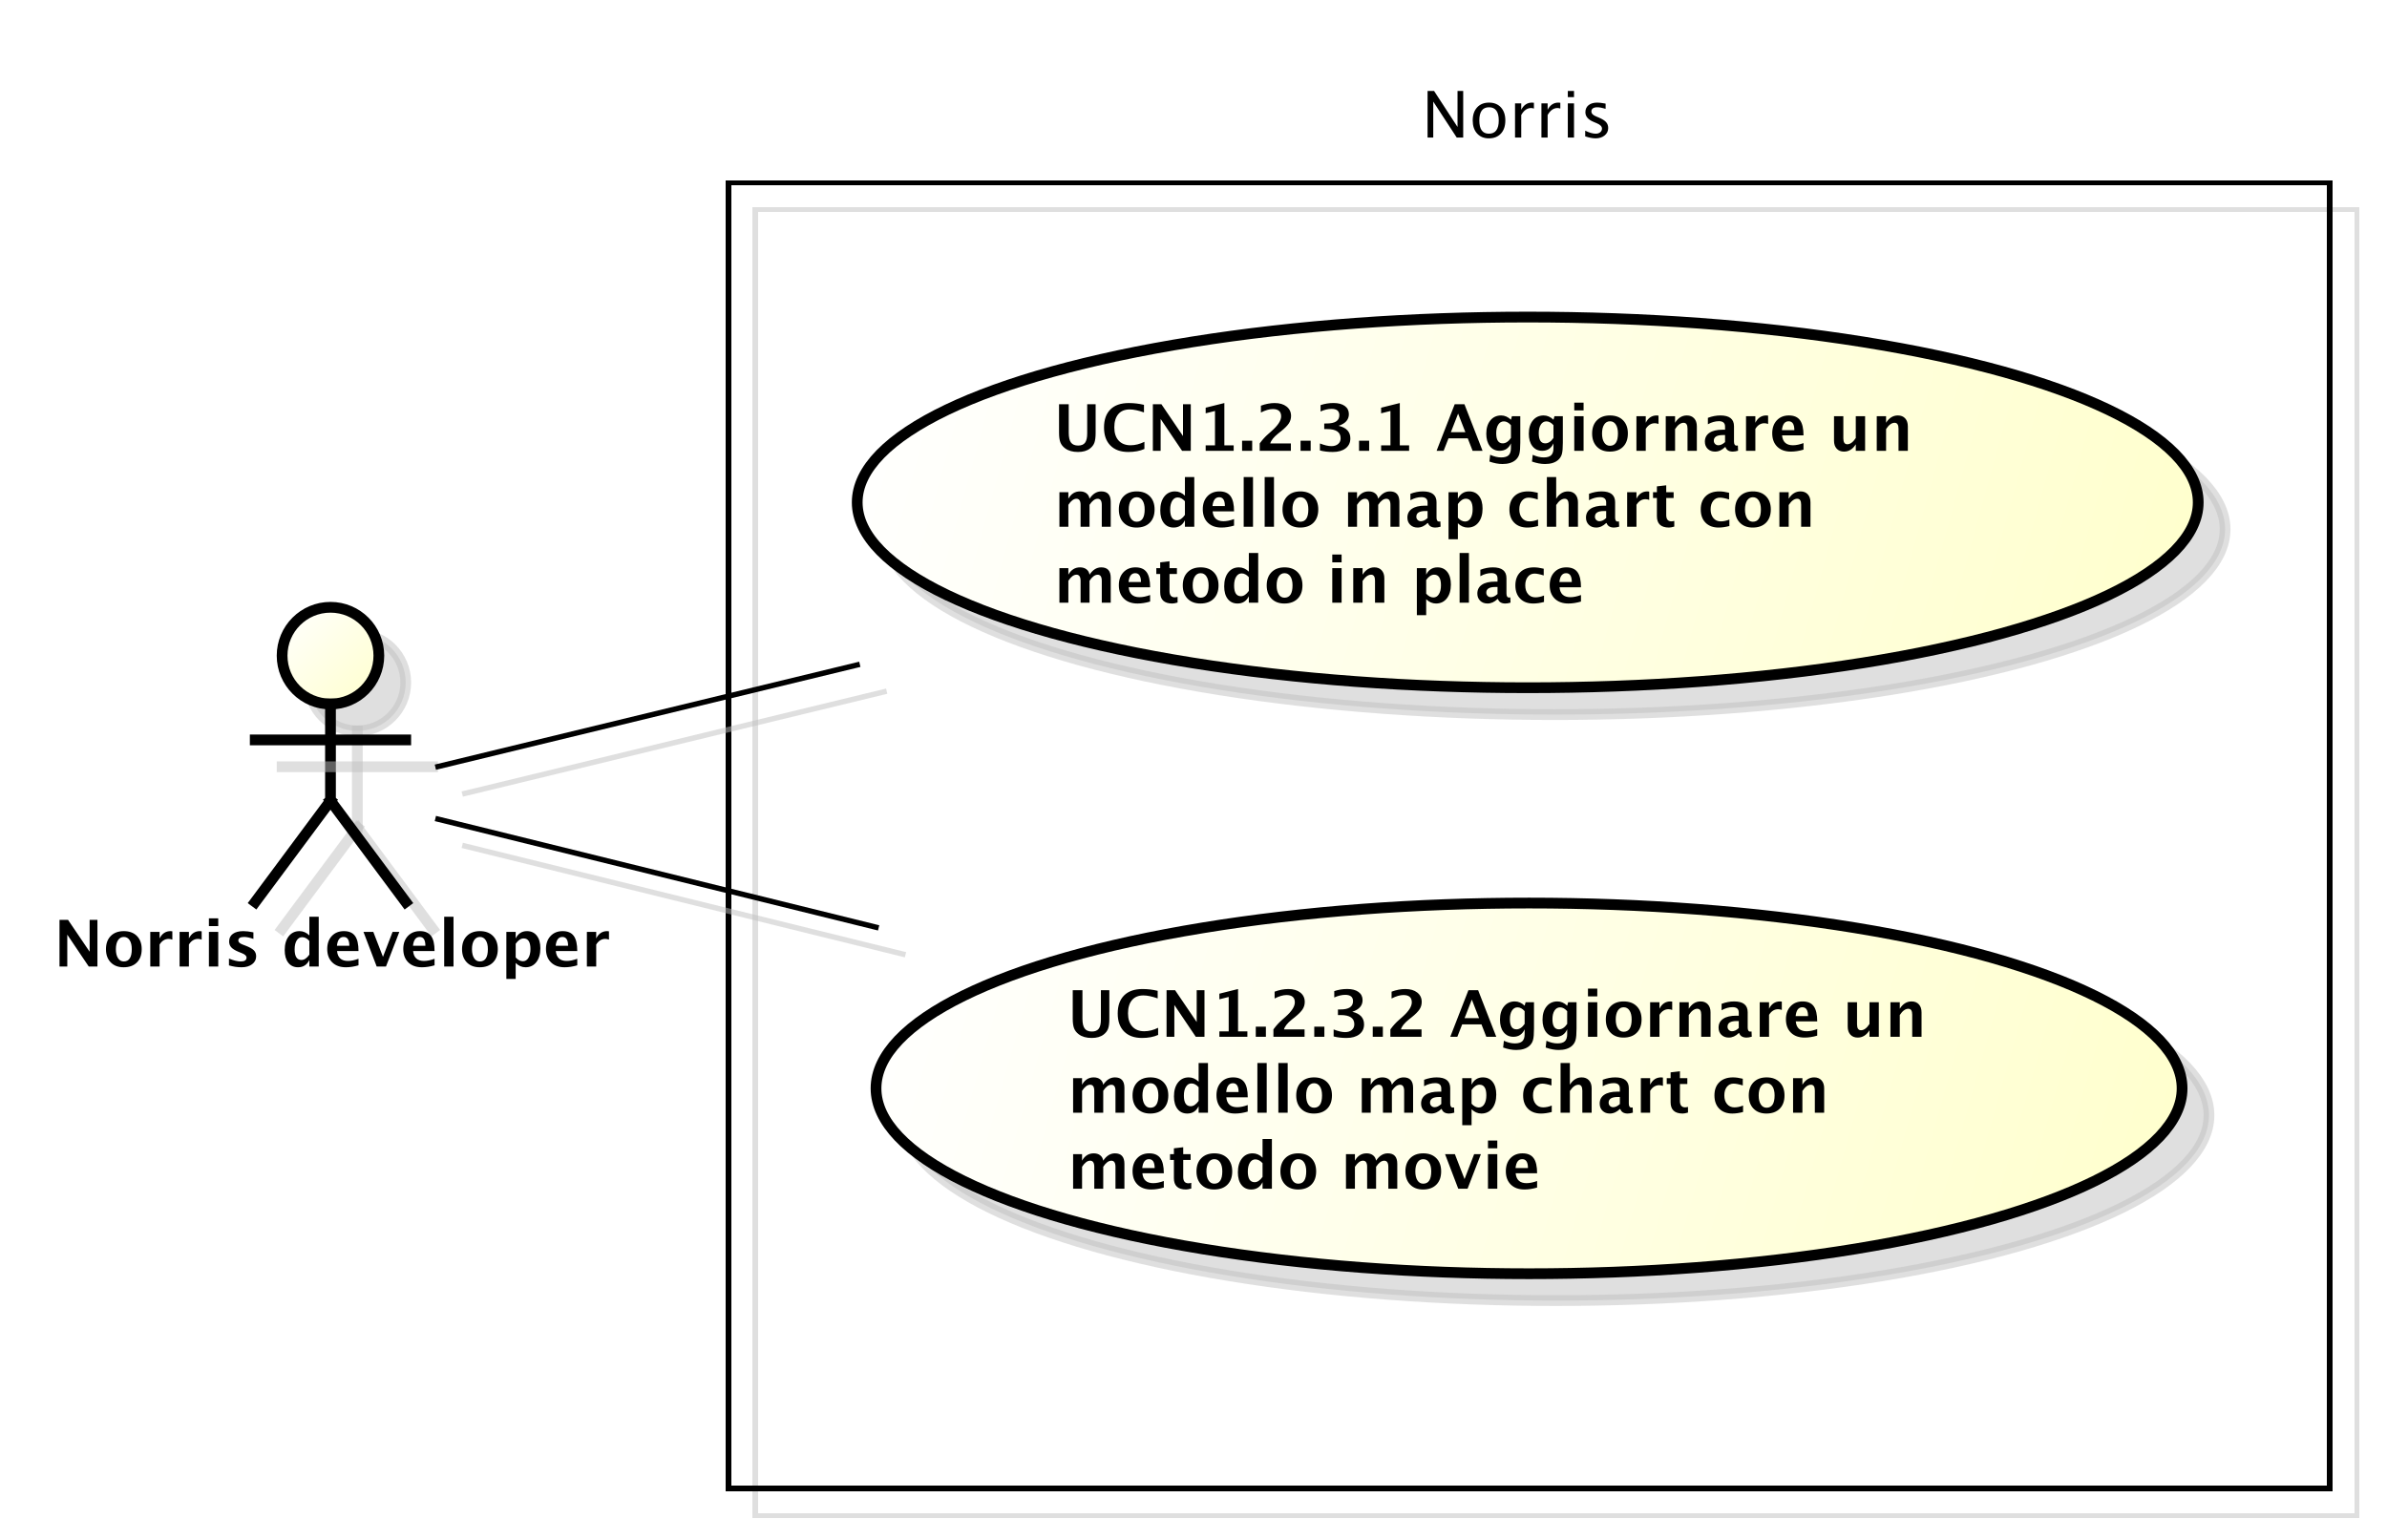 <?xml version="1.0" encoding="UTF-8"?>
<!DOCTYPE svg PUBLIC '-//W3C//DTD SVG 1.0//EN'
          'http://www.w3.org/TR/2001/REC-SVG-20010904/DTD/svg10.dtd'>
<svg xmlns:xlink="http://www.w3.org/1999/xlink" style="fill-opacity:1; color-rendering:auto; color-interpolation:auto; stroke:black; text-rendering:auto; stroke-linecap:square; stroke-miterlimit:10; stroke-opacity:1; shape-rendering:auto; fill:black; stroke-dasharray:none; font-weight:normal; stroke-width:1; font-family:&apos;Dialog&apos;; font-style:normal; stroke-linejoin:miter; font-size:12; stroke-dashoffset:0; image-rendering:auto;" width="592" height="382" xmlns="http://www.w3.org/2000/svg"
><rect width="100%" height="100%" fill="#808080" stroke="none"/><!--Generated by the Batik Graphics2D SVG Generator--><defs id="genericDefs"
  /><g
  ><defs id="defs1"
    ><linearGradient x1="101" gradientUnits="userSpaceOnUse" x2="119" y1="137" y2="155" id="linearGradient1" spreadMethod="pad"
      ><stop style="stop-opacity:1; stop-color:white;" offset="0%"
        /><stop style="stop-opacity:1; stop-color:rgb(255,255,204);" offset="100%"
      /></linearGradient
      ><linearGradient x1="208" gradientUnits="userSpaceOnUse" x2="458" y1="83" y2="152" id="linearGradient2" spreadMethod="pad"
      ><stop style="stop-opacity:1; stop-color:white;" offset="0%"
        /><stop style="stop-opacity:1; stop-color:rgb(255,255,204);" offset="100%"
      /></linearGradient
      ><linearGradient x1="211" gradientUnits="userSpaceOnUse" x2="455" y1="192" y2="261" id="linearGradient3" spreadMethod="pad"
      ><stop style="stop-opacity:1; stop-color:white;" offset="0%"
        /><stop style="stop-opacity:1; stop-color:rgb(255,255,204);" offset="100%"
      /></linearGradient
      ><clipPath clipPathUnits="userSpaceOnUse" id="clipPath1"
      ><path d="M0 0 L592 0 L592 382 L0 382 L0 0 Z"
      /></clipPath
      ><clipPath clipPathUnits="userSpaceOnUse" id="clipPath2"
      ><path d="M43.5 19 L487.5 19 L487.5 305.5 L43.5 305.5 L43.5 19 Z"
      /></clipPath
      ><clipPath clipPathUnits="userSpaceOnUse" id="clipPath3"
      ><path d="M48.5 24 L492.5 24 L492.5 310.5 L48.5 310.5 L48.5 24 Z"
      /></clipPath
      ><clipPath clipPathUnits="userSpaceOnUse" id="clipPath4"
      ><path d="M-10 -179.836 L434 -179.836 L434 106.664 L-10 106.664 L-10 -179.836 Z"
      /></clipPath
      ><clipPath clipPathUnits="userSpaceOnUse" id="clipPath5"
      ><path d="M-264.5 -14 L179.5 -14 L179.5 272.5 L-264.5 272.5 L-264.5 -14 Z"
      /></clipPath
      ><clipPath clipPathUnits="userSpaceOnUse" id="clipPath6"
      ><path d="M-196.038 -72.285 L247.962 -72.285 L247.962 214.215 L-196.038 214.215 L-196.038 -72.285 Z"
      /></clipPath
      ><clipPath clipPathUnits="userSpaceOnUse" id="clipPath7"
      ><path d="M-198.587 -181.316 L245.413 -181.316 L245.413 105.184 L-198.587 105.184 L-198.587 -181.316 Z"
      /></clipPath
    ></defs
    ><g style="fill:white; stroke:white;"
    ><rect x="0" y="0" width="592" style="clip-path:url(#clipPath1); stroke:none;" height="382"
    /></g
    ><g transform="scale(1.333,1.333) translate(-43.5,-19)" style="fill-opacity:0.502; fill:rgb(192,192,192); text-rendering:geometricPrecision; shape-rendering:crispEdges; stroke:rgb(192,192,192); stroke-opacity:0.502;"
    ><rect x="184" y="58" width="298" style="fill:none; clip-path:url(#clipPath2);" height="243"
    /></g
    ><g style="shape-rendering:crispEdges; text-rendering:geometricPrecision;" transform="matrix(1.333,0,0,1.333,-64.667,-32)"
    ><rect x="184" y="58" width="298" style="fill:none; clip-path:url(#clipPath3);" height="243"
    /></g
    ><g transform="matrix(1.333,0,0,1.333,-64.667,-32) translate(5,5)" style="fill-opacity:0.502; fill:rgb(192,192,192); text-rendering:optimizeLegibility; stroke:rgb(192,192,192); stroke-width:2; stroke-opacity:0.502;"
    ><circle r="9" style="clip-path:url(#clipPath2); stroke:none;" cx="110" cy="146"
      /><circle r="9" style="fill:none; clip-path:url(#clipPath2);" cx="110" cy="146"
    /></g
    ><g style="fill:url(#linearGradient1); text-rendering:optimizeLegibility; stroke-width:2; stroke:url(#linearGradient1);" transform="matrix(1.333,0,0,1.333,-64.667,-32)"
    ><circle r="9" style="clip-path:url(#clipPath3); stroke:none;" cx="110" cy="146"
      /><circle style="fill:none; clip-path:url(#clipPath3); stroke:black;" r="9" cx="110" cy="146"
    /></g
    ><g transform="matrix(1.333,0,0,1.333,-64.667,-32) translate(5,5)" style="fill-opacity:0.502; fill:rgb(192,192,192); text-rendering:optimizeLegibility; stroke:rgb(192,192,192); stroke-width:2; stroke-opacity:0.502;"
    ><line x1="110" x2="110" y1="155" style="fill:none; clip-path:url(#clipPath2);" y2="173"
    /></g
    ><g style="stroke-width:2; text-rendering:optimizeLegibility;" transform="matrix(1.333,0,0,1.333,-64.667,-32)"
    ><line x1="110" x2="110" y1="155" style="fill:none; clip-path:url(#clipPath3);" y2="173"
    /></g
    ><g transform="matrix(1.333,0,0,1.333,-64.667,-32) translate(5,5)" style="fill-opacity:0.502; fill:rgb(192,192,192); text-rendering:optimizeLegibility; stroke:rgb(192,192,192); stroke-width:2; stroke-opacity:0.502;"
    ><line x1="96" x2="124" y1="161.676" style="fill:none; clip-path:url(#clipPath2);" y2="161.676"
    /></g
    ><g style="stroke-width:2; text-rendering:optimizeLegibility;" transform="matrix(1.333,0,0,1.333,-64.667,-32)"
    ><line x1="96" x2="124" y1="161.676" style="fill:none; clip-path:url(#clipPath3);" y2="161.676"
    /></g
    ><g transform="matrix(1.333,0,0,1.333,-64.667,-32) translate(5,5)" style="fill-opacity:0.502; fill:rgb(192,192,192); text-rendering:optimizeLegibility; stroke:rgb(192,192,192); stroke-width:2; stroke-opacity:0.502;"
    ><line x1="110" x2="96" y1="173" style="fill:none; clip-path:url(#clipPath2);" y2="191.836"
    /></g
    ><g style="stroke-width:2; text-rendering:optimizeLegibility;" transform="matrix(1.333,0,0,1.333,-64.667,-32)"
    ><line x1="110" x2="96" y1="173" style="fill:none; clip-path:url(#clipPath3);" y2="191.836"
    /></g
    ><g transform="matrix(1.333,0,0,1.333,-64.667,-32) translate(5,5)" style="fill-opacity:0.502; fill:rgb(192,192,192); text-rendering:optimizeLegibility; stroke:rgb(192,192,192); stroke-width:2; stroke-opacity:0.502;"
    ><line x1="110" x2="124" y1="173" style="fill:none; clip-path:url(#clipPath2);" y2="191.836"
    /></g
    ><g style="stroke-width:2; text-rendering:optimizeLegibility;" transform="matrix(1.333,0,0,1.333,-64.667,-32)"
    ><line x1="110" x2="124" y1="173" style="fill:none; clip-path:url(#clipPath3);" y2="191.836"
    /></g
    ><g style="text-rendering:optimizeLegibility; stroke-width:2; font-family:sans-serif; font-weight:bold;" transform="matrix(1.333,0,0,1.333,-64.667,-32) translate(58.5,203.836)"
    ><path d="M1.084 0 L1.084 -8.672 L2.672 -8.672 L6.691 -2.748 L6.691 -8.672 L8.139 -8.672 L8.139 0 L6.521 0 L2.531 -5.924 L2.531 0 ZM13.008 0.146 Q11.502 0.146 10.614 -0.765 Q9.727 -1.676 9.727 -3.217 Q9.727 -4.775 10.62 -5.678 Q11.514 -6.58 13.049 -6.58 Q14.59 -6.58 15.483 -5.678 Q16.377 -4.775 16.377 -3.228 Q16.377 -1.647 15.48 -0.75 Q14.584 0.146 13.008 0.146 ZM13.037 -0.938 Q14.531 -0.938 14.531 -3.228 Q14.531 -4.277 14.136 -4.887 Q13.74 -5.496 13.049 -5.496 Q12.363 -5.496 11.968 -4.887 Q11.572 -4.277 11.572 -3.217 Q11.572 -2.168 11.965 -1.553 Q12.357 -0.938 13.037 -0.938 ZM17.971 0 L17.971 -6.434 L19.705 -6.434 L19.705 -5.221 Q20.379 -6.58 21.756 -6.58 Q21.92 -6.58 22.078 -6.545 L22.078 -4.998 Q21.709 -5.133 21.393 -5.133 Q20.355 -5.133 19.705 -4.084 L19.705 0 ZM23.426 0 L23.426 -6.434 L25.16 -6.434 L25.16 -5.221 Q25.834 -6.58 27.211 -6.58 Q27.375 -6.58 27.533 -6.545 L27.533 -4.998 Q27.164 -5.133 26.848 -5.133 Q25.811 -5.133 25.16 -4.084 L25.16 0 ZM28.881 0 L28.881 -6.434 L30.615 -6.434 L30.615 0 ZM28.881 -7.518 L28.881 -8.965 L30.615 -8.965 L30.615 -7.518 ZM32.613 -0.205 L32.613 -1.477 Q33.902 -0.938 34.816 -0.938 Q35.883 -0.938 35.883 -1.664 Q35.883 -2.133 35.004 -2.484 L34.418 -2.719 Q33.463 -3.106 33.053 -3.551 Q32.643 -3.996 32.643 -4.652 Q32.643 -5.566 33.34 -6.073 Q34.037 -6.58 35.291 -6.58 Q36.076 -6.58 37.16 -6.352 L37.16 -5.133 Q36.117 -5.496 35.432 -5.496 Q34.353 -5.496 34.353 -4.828 Q34.353 -4.389 35.15 -4.084 L35.654 -3.891 Q36.785 -3.463 37.227 -3.023 Q37.67 -2.584 37.67 -1.893 Q37.67 -0.984 36.917 -0.419 Q36.164 0.146 34.957 0.146 Q33.797 0.146 32.613 -0.205 ZM47.572 0 L47.572 -1.213 Q46.904 0.146 45.469 0.146 Q44.309 0.146 43.647 -0.703 Q42.984 -1.553 42.984 -3.041 Q42.984 -4.658 43.731 -5.619 Q44.478 -6.58 45.738 -6.58 Q46.746 -6.58 47.572 -5.783 L47.572 -9.252 L49.312 -9.252 L49.312 0 ZM47.572 -4.752 Q46.945 -5.455 46.23 -5.455 Q45.592 -5.455 45.211 -4.84 Q44.83 -4.225 44.83 -3.188 Q44.83 -1.213 46.096 -1.213 Q46.869 -1.213 47.572 -2.203 ZM56.713 -0.217 Q55.477 0.146 54.369 0.146 Q52.758 0.146 51.826 -0.768 Q50.895 -1.682 50.895 -3.264 Q50.895 -4.758 51.747 -5.669 Q52.6 -6.58 54 -6.58 Q55.412 -6.58 56.062 -5.689 Q56.713 -4.799 56.713 -2.871 L52.723 -2.871 Q52.898 -1.031 54.744 -1.031 Q55.617 -1.031 56.713 -1.435 ZM52.699 -3.85 L55.008 -3.85 Q55.008 -5.496 53.947 -5.496 Q52.869 -5.496 52.699 -3.85 ZM60.094 0 L57.639 -6.434 L59.467 -6.434 L61.266 -1.793 L63.053 -6.434 L64.307 -6.434 L61.828 0 ZM70.863 -0.217 Q69.627 0.146 68.519 0.146 Q66.908 0.146 65.977 -0.768 Q65.045 -1.682 65.045 -3.264 Q65.045 -4.758 65.897 -5.669 Q66.75 -6.58 68.15 -6.58 Q69.562 -6.58 70.213 -5.689 Q70.863 -4.799 70.863 -2.871 L66.873 -2.871 Q67.049 -1.031 68.894 -1.031 Q69.768 -1.031 70.863 -1.435 ZM66.85 -3.85 L69.158 -3.85 Q69.158 -5.496 68.098 -5.496 Q67.019 -5.496 66.85 -3.85 ZM72.656 0 L72.656 -9.252 L74.391 -9.252 L74.391 0 ZM79.26 0.146 Q77.754 0.146 76.866 -0.765 Q75.978 -1.676 75.978 -3.217 Q75.978 -4.775 76.872 -5.678 Q77.766 -6.58 79.301 -6.58 Q80.842 -6.58 81.735 -5.678 Q82.629 -4.775 82.629 -3.228 Q82.629 -1.647 81.732 -0.75 Q80.836 0.146 79.26 0.146 ZM79.289 -0.938 Q80.783 -0.938 80.783 -3.228 Q80.783 -4.277 80.388 -4.887 Q79.992 -5.496 79.301 -5.496 Q78.615 -5.496 78.22 -4.887 Q77.824 -4.277 77.824 -3.217 Q77.824 -2.168 78.217 -1.553 Q78.609 -0.938 79.289 -0.938 ZM84.223 2.314 L84.223 -6.434 L85.957 -6.434 L85.957 -5.221 Q86.625 -6.58 88.061 -6.58 Q89.221 -6.58 89.886 -5.731 Q90.551 -4.881 90.551 -3.393 Q90.551 -1.775 89.801 -0.815 Q89.051 0.146 87.791 0.146 Q86.777 0.146 85.957 -0.65 L85.957 2.314 ZM85.957 -1.682 Q86.59 -0.979 87.305 -0.979 Q87.943 -0.979 88.324 -1.597 Q88.705 -2.215 88.705 -3.246 Q88.705 -5.221 87.434 -5.221 Q86.666 -5.221 85.957 -4.231 ZM97.412 -0.217 Q96.176 0.146 95.068 0.146 Q93.457 0.146 92.525 -0.768 Q91.594 -1.682 91.594 -3.264 Q91.594 -4.758 92.446 -5.669 Q93.299 -6.58 94.699 -6.58 Q96.111 -6.58 96.762 -5.689 Q97.412 -4.799 97.412 -2.871 L93.422 -2.871 Q93.598 -1.031 95.443 -1.031 Q96.316 -1.031 97.412 -1.435 ZM93.398 -3.85 L95.707 -3.85 Q95.707 -5.496 94.647 -5.496 Q93.568 -5.496 93.398 -3.85 ZM99.205 0 L99.205 -6.434 L100.939 -6.434 L100.939 -5.221 Q101.613 -6.58 102.99 -6.58 Q103.154 -6.58 103.312 -6.545 L103.312 -4.998 Q102.943 -5.133 102.627 -5.133 Q101.59 -5.133 100.939 -4.084 L100.939 0 Z" style="clip-path:url(#clipPath4); stroke:none;"
    /></g
    ><g style="text-rendering:optimizeLegibility; stroke-width:2; font-family:sans-serif;" transform="matrix(1.333,0,0,1.333,-64.667,-32) translate(313,38)"
    ><path d="M1.119 11.602 L1.119 2.93 L2.326 2.93 L6.691 9.627 L6.691 2.93 L7.746 2.93 L7.746 11.602 L6.545 11.602 L2.174 4.904 L2.174 11.602 ZM12.51 11.748 Q11.145 11.748 10.33 10.843 Q9.516 9.938 9.516 8.42 Q9.516 6.885 10.333 5.991 Q11.15 5.098 12.551 5.098 Q13.951 5.098 14.769 5.991 Q15.586 6.885 15.586 8.408 Q15.586 9.967 14.766 10.857 Q13.945 11.748 12.51 11.748 ZM12.527 10.881 Q14.361 10.881 14.361 8.408 Q14.361 5.965 12.551 5.965 Q10.746 5.965 10.746 8.42 Q10.746 10.881 12.527 10.881 ZM17.391 11.602 L17.391 5.238 L18.545 5.238 L18.545 6.434 Q19.23 5.098 20.537 5.098 Q20.713 5.098 20.906 5.127 L20.906 6.205 Q20.607 6.106 20.379 6.106 Q19.283 6.106 18.545 7.406 L18.545 11.602 ZM22.301 11.602 L22.301 5.238 L23.455 5.238 L23.455 6.434 Q24.141 5.098 25.447 5.098 Q25.623 5.098 25.816 5.127 L25.816 6.205 Q25.518 6.106 25.289 6.106 Q24.193 6.106 23.455 7.406 L23.455 11.602 ZM27.211 11.602 L27.211 5.238 L28.365 5.238 L28.365 11.602 ZM27.211 4.084 L27.211 2.93 L28.365 2.93 L28.365 4.084 ZM32.367 11.748 Q31.576 11.748 30.445 11.379 L30.445 10.318 Q31.576 10.881 32.414 10.881 Q32.912 10.881 33.24 10.611 Q33.568 10.342 33.568 9.938 Q33.568 9.346 32.648 8.959 L31.975 8.672 Q30.48 8.051 30.48 6.885 Q30.48 6.053 31.069 5.575 Q31.658 5.098 32.684 5.098 Q33.217 5.098 34.002 5.244 L34.242 5.291 L34.242 6.252 Q33.275 5.965 32.707 5.965 Q31.594 5.965 31.594 6.773 Q31.594 7.295 32.438 7.652 L32.994 7.887 Q33.938 8.285 34.33 8.727 Q34.723 9.17 34.723 9.832 Q34.723 10.67 34.06 11.209 Q33.398 11.748 32.367 11.748 Z" style="clip-path:url(#clipPath5); stroke:none;"
    /></g
    ><g transform="matrix(1.333,0,0,1.333,-64.667,-32) translate(5,5)" style="fill-opacity:0.502; fill:rgb(192,192,192); text-rendering:optimizeLegibility; font-family:sans-serif; stroke:rgb(192,192,192); stroke-width:2; stroke-opacity:0.502;"
    ><ellipse style="clip-path:url(#clipPath2); stroke:none;" rx="124.75" cx="332.75" ry="34.484" cy="117.484"
      /><ellipse style="fill:none; clip-path:url(#clipPath2);" rx="124.75" cx="332.75" ry="34.484" cy="117.484"
    /></g
    ><g transform="matrix(1.333,0,0,1.333,-64.667,-32)" style="fill:url(#linearGradient2); text-rendering:optimizeLegibility; stroke-width:2; font-family:sans-serif; stroke:url(#linearGradient2);"
    ><ellipse style="clip-path:url(#clipPath3); stroke:none;" rx="124.75" cx="332.75" ry="34.484" cy="117.484"
      /><ellipse style="clip-path:url(#clipPath3); fill:none; stroke:black;" rx="124.75" cx="332.75" ry="34.484" cy="117.484"
      /><path d="M1.014 2.93 L2.818 2.93 L2.818 8.244 Q2.818 9.504 3.234 10.063 Q3.65 10.623 4.576 10.623 Q5.461 10.623 5.856 10.09 Q6.252 9.557 6.252 8.373 L6.252 2.93 L7.822 2.93 L7.822 8.256 Q7.822 9.457 7.594 10.087 Q7.365 10.717 6.762 11.18 Q5.936 11.818 4.541 11.818 Q3.047 11.818 2.139 11.139 Q1.512 10.67 1.263 10.028 Q1.014 9.387 1.014 8.238 ZM16.898 11.256 Q15.639 11.818 13.893 11.818 Q11.76 11.818 10.57 10.617 Q9.381 9.416 9.381 7.266 Q9.381 5.074 10.579 3.894 Q11.777 2.713 13.998 2.713 Q15.416 2.713 16.816 3.047 L16.816 4.459 Q15.229 3.902 14.156 3.902 Q12.785 3.902 12.041 4.772 Q11.297 5.643 11.297 7.242 Q11.297 8.812 12.097 9.691 Q12.896 10.57 14.32 10.57 Q15.598 10.57 16.898 9.926 ZM18.469 11.602 L18.469 2.93 L20.057 2.93 L24.076 8.854 L24.076 2.93 L25.523 2.93 L25.523 11.602 L23.906 11.602 L19.916 5.678 L19.916 11.602 ZM28.295 11.602 L28.295 10.588 L30.029 10.588 L30.029 4.189 L28.295 4.623 L28.295 3.58 L31.77 2.713 L31.77 10.588 L33.504 10.588 L33.504 11.602 ZM35.068 11.602 L35.068 9.721 L36.949 9.721 L36.949 11.602 ZM38.35 11.602 L38.35 10.23 L38.443 10.102 Q39.141 9.17 39.873 8.531 L40.582 7.904 Q42.334 6.357 42.334 5.191 Q42.334 3.832 40.787 3.832 Q39.832 3.832 38.572 4.477 L38.572 3.205 Q39.897 2.713 41.133 2.713 Q42.516 2.713 43.348 3.366 Q44.18 4.019 44.18 5.115 Q44.18 5.871 43.775 6.492 Q43.371 7.113 42.352 7.934 L41.766 8.402 Q40.541 9.387 40.312 10.23 L44.145 10.23 L44.145 11.602 ZM45.949 11.602 L45.949 9.721 L47.83 9.721 L47.83 11.602 ZM49.553 11.537 L49.553 10.236 Q50.842 10.734 51.68 10.734 Q52.459 10.734 52.931 10.336 Q53.402 9.938 53.402 9.275 Q53.402 7.559 50.889 7.559 L50.355 7.559 L50.355 6.521 L50.807 6.516 Q53.162 6.516 53.162 4.975 Q53.162 3.797 51.709 3.797 Q50.754 3.797 49.67 4.283 L49.67 3.1 Q50.812 2.707 52.078 2.707 Q53.42 2.707 54.179 3.258 Q54.938 3.809 54.938 4.781 Q54.938 6.316 53.022 6.949 Q55.213 7.453 55.213 9.293 Q55.213 10.459 54.334 11.139 Q53.455 11.818 51.943 11.818 Q50.66 11.818 49.553 11.537 ZM56.83 11.602 L56.83 9.721 L58.711 9.721 L58.711 11.602 ZM60.938 11.602 L60.938 10.588 L62.672 10.588 L62.672 4.189 L60.938 4.623 L60.938 3.58 L64.412 2.713 L64.412 10.588 L66.147 10.588 L66.147 11.602 ZM71.256 11.602 L74.631 2.93 L76.436 2.93 L79.811 11.602 L77.959 11.602 L77.057 9.287 L73.471 9.287 L72.568 11.602 ZM73.916 8.133 L76.611 8.133 L75.264 4.676 ZM81.088 13.6 L81.228 12.34 Q82.301 12.832 83.273 12.832 Q84.234 12.832 84.662 12.422 Q85.09 12.012 85.09 11.092 L85.09 10.213 Q84.457 11.602 82.998 11.602 Q81.85 11.602 81.176 10.743 Q80.502 9.885 80.502 8.42 Q80.502 6.879 81.258 5.95 Q82.014 5.021 83.268 5.021 Q84.252 5.021 85.09 5.818 L85.272 5.168 L86.83 5.168 L86.83 10.078 Q86.83 11.549 86.651 12.199 Q86.473 12.85 85.957 13.307 Q85.09 14.057 83.514 14.057 Q82.394 14.057 81.088 13.6 ZM85.09 9.205 L85.09 6.832 Q84.463 6.123 83.777 6.123 Q83.121 6.123 82.734 6.721 Q82.348 7.318 82.348 8.326 Q82.348 10.213 83.561 10.213 Q84.398 10.213 85.09 9.205 ZM89.004 13.6 L89.144 12.34 Q90.217 12.832 91.189 12.832 Q92.15 12.832 92.578 12.422 Q93.006 12.012 93.006 11.092 L93.006 10.213 Q92.373 11.602 90.914 11.602 Q89.766 11.602 89.092 10.743 Q88.418 9.885 88.418 8.42 Q88.418 6.879 89.174 5.95 Q89.93 5.021 91.184 5.021 Q92.168 5.021 93.006 5.818 L93.188 5.168 L94.746 5.168 L94.746 10.078 Q94.746 11.549 94.567 12.199 Q94.389 12.85 93.873 13.307 Q93.006 14.057 91.43 14.057 Q90.311 14.057 89.004 13.6 ZM93.006 9.205 L93.006 6.832 Q92.379 6.123 91.693 6.123 Q91.037 6.123 90.65 6.721 Q90.264 7.318 90.264 8.326 Q90.264 10.213 91.477 10.213 Q92.314 10.213 93.006 9.205 ZM96.873 11.602 L96.873 5.168 L98.607 5.168 L98.607 11.602 ZM96.873 4.084 L96.873 2.637 L98.607 2.637 L98.607 4.084 ZM103.477 11.748 Q101.971 11.748 101.083 10.837 Q100.195 9.926 100.195 8.385 Q100.195 6.826 101.089 5.924 Q101.982 5.021 103.518 5.021 Q105.059 5.021 105.952 5.924 Q106.846 6.826 106.846 8.373 Q106.846 9.955 105.949 10.852 Q105.053 11.748 103.477 11.748 ZM103.506 10.664 Q105 10.664 105 8.373 Q105 7.324 104.605 6.715 Q104.209 6.106 103.518 6.106 Q102.832 6.106 102.436 6.715 Q102.041 7.324 102.041 8.385 Q102.041 9.434 102.434 10.049 Q102.826 10.664 103.506 10.664 ZM108.439 11.602 L108.439 5.168 L110.174 5.168 L110.174 6.381 Q110.848 5.021 112.225 5.021 Q112.389 5.021 112.547 5.057 L112.547 6.604 Q112.178 6.469 111.861 6.469 Q110.824 6.469 110.174 7.518 L110.174 11.602 ZM113.894 11.602 L113.894 5.168 L115.629 5.168 L115.629 6.381 Q116.478 5.021 117.82 5.021 Q118.682 5.021 119.18 5.566 Q119.678 6.111 119.678 7.055 L119.678 11.602 L117.943 11.602 L117.943 7.482 Q117.943 6.387 117.217 6.387 Q116.391 6.387 115.629 7.553 L115.629 11.602 ZM124.928 10.91 Q124.061 11.748 123.07 11.748 Q122.227 11.748 121.699 11.232 Q121.172 10.717 121.172 9.896 Q121.172 8.83 122.024 8.253 Q122.877 7.676 124.465 7.676 L124.928 7.676 L124.928 7.09 Q124.928 6.088 123.785 6.088 Q122.772 6.088 121.734 6.662 L121.734 5.467 Q122.912 5.021 124.066 5.021 Q126.592 5.021 126.592 7.031 L126.592 9.879 Q126.592 10.635 127.078 10.635 Q127.166 10.635 127.307 10.611 L127.348 11.584 Q126.797 11.748 126.375 11.748 Q125.309 11.748 125.004 10.91 ZM124.928 9.979 L124.928 8.672 L124.518 8.672 Q122.836 8.672 122.836 9.727 Q122.836 10.084 123.079 10.327 Q123.322 10.57 123.68 10.57 Q124.289 10.57 124.928 9.979 ZM128.83 11.602 L128.83 5.168 L130.565 5.168 L130.565 6.381 Q131.238 5.021 132.615 5.021 Q132.779 5.021 132.938 5.057 L132.938 6.604 Q132.568 6.469 132.252 6.469 Q131.215 6.469 130.565 7.518 L130.565 11.602 ZM139.523 11.385 Q138.287 11.748 137.18 11.748 Q135.568 11.748 134.637 10.834 Q133.705 9.92 133.705 8.338 Q133.705 6.844 134.558 5.933 Q135.41 5.021 136.81 5.021 Q138.223 5.021 138.873 5.912 Q139.523 6.803 139.523 8.73 L135.533 8.73 Q135.709 10.57 137.555 10.57 Q138.428 10.57 139.523 10.166 ZM135.51 7.752 L137.818 7.752 Q137.818 6.106 136.758 6.106 Q135.68 6.106 135.51 7.752 ZM149.25 11.602 L149.25 10.389 Q148.406 11.748 147.059 11.748 Q146.197 11.748 145.699 11.203 Q145.201 10.658 145.201 9.715 L145.201 5.168 L146.935 5.168 L146.935 9.287 Q146.935 10.383 147.668 10.383 Q148.488 10.383 149.25 9.217 L149.25 5.168 L150.984 5.168 L150.984 11.602 ZM153.152 11.602 L153.152 5.168 L154.887 5.168 L154.887 6.381 Q155.736 5.021 157.078 5.021 Q157.94 5.021 158.438 5.566 Q158.935 6.111 158.935 7.055 L158.935 11.602 L157.201 11.602 L157.201 7.482 Q157.201 6.387 156.475 6.387 Q155.648 6.387 154.887 7.553 L154.887 11.602 Z" style="fill:black; clip-path:url(#clipPath6); stroke:none;" transform="translate(244.538,96.285)"
    /></g
    ><g style="text-rendering:optimizeLegibility; stroke-width:2; font-family:sans-serif; font-weight:bold;" transform="matrix(1.333,0,0,1.333,-64.667,-32) translate(244.538,96.285)"
    ><path d="M1.084 25.734 L1.084 19.301 L2.748 19.301 L2.748 20.514 Q3.51 19.154 4.916 19.154 Q5.643 19.154 6.111 19.512 Q6.58 19.869 6.686 20.514 Q7.588 19.154 8.865 19.154 Q10.629 19.154 10.629 21.1 L10.629 25.734 L8.965 25.734 L8.965 21.668 Q8.965 20.525 8.203 20.525 Q7.424 20.525 6.686 21.65 L6.686 25.734 L5.021 25.734 L5.021 21.668 Q5.021 20.52 4.254 20.52 Q3.486 20.52 2.748 21.65 L2.748 25.734 ZM15.422 25.881 Q13.916 25.881 13.028 24.97 Q12.141 24.059 12.141 22.518 Q12.141 20.959 13.034 20.057 Q13.928 19.154 15.463 19.154 Q17.004 19.154 17.898 20.057 Q18.791 20.959 18.791 22.506 Q18.791 24.088 17.895 24.984 Q16.998 25.881 15.422 25.881 ZM15.451 24.797 Q16.945 24.797 16.945 22.506 Q16.945 21.457 16.55 20.848 Q16.154 20.238 15.463 20.238 Q14.777 20.238 14.382 20.848 Q13.986 21.457 13.986 22.518 Q13.986 23.566 14.379 24.182 Q14.771 24.797 15.451 24.797 ZM24.434 25.734 L24.434 24.521 Q23.766 25.881 22.33 25.881 Q21.17 25.881 20.508 25.031 Q19.846 24.182 19.846 22.693 Q19.846 21.076 20.593 20.115 Q21.34 19.154 22.6 19.154 Q23.607 19.154 24.434 19.951 L24.434 16.482 L26.174 16.482 L26.174 25.734 ZM24.434 20.982 Q23.807 20.279 23.092 20.279 Q22.453 20.279 22.072 20.895 Q21.691 21.51 21.691 22.547 Q21.691 24.521 22.957 24.521 Q23.73 24.521 24.434 23.531 ZM33.574 25.518 Q32.338 25.881 31.23 25.881 Q29.619 25.881 28.688 24.967 Q27.756 24.053 27.756 22.471 Q27.756 20.977 28.608 20.065 Q29.461 19.154 30.861 19.154 Q32.273 19.154 32.924 20.045 Q33.574 20.936 33.574 22.863 L29.584 22.863 Q29.76 24.703 31.605 24.703 Q32.478 24.703 33.574 24.299 ZM29.561 21.885 L31.869 21.885 Q31.869 20.238 30.809 20.238 Q29.73 20.238 29.561 21.885 ZM35.367 25.734 L35.367 16.482 L37.102 16.482 L37.102 25.734 ZM39.27 25.734 L39.27 16.482 L41.004 16.482 L41.004 25.734 ZM45.873 25.881 Q44.367 25.881 43.48 24.97 Q42.592 24.059 42.592 22.518 Q42.592 20.959 43.485 20.057 Q44.379 19.154 45.914 19.154 Q47.455 19.154 48.349 20.057 Q49.242 20.959 49.242 22.506 Q49.242 24.088 48.346 24.984 Q47.449 25.881 45.873 25.881 ZM45.902 24.797 Q47.397 24.797 47.397 22.506 Q47.397 21.457 47.001 20.848 Q46.605 20.238 45.914 20.238 Q45.228 20.238 44.833 20.848 Q44.438 21.457 44.438 22.518 Q44.438 23.566 44.83 24.182 Q45.223 24.797 45.902 24.797 ZM54.791 25.734 L54.791 19.301 L56.455 19.301 L56.455 20.514 Q57.217 19.154 58.623 19.154 Q59.35 19.154 59.818 19.512 Q60.287 19.869 60.393 20.514 Q61.295 19.154 62.572 19.154 Q64.336 19.154 64.336 21.1 L64.336 25.734 L62.672 25.734 L62.672 21.668 Q62.672 20.525 61.91 20.525 Q61.131 20.525 60.393 21.65 L60.393 25.734 L58.728 25.734 L58.728 21.668 Q58.728 20.52 57.961 20.52 Q57.193 20.52 56.455 21.65 L56.455 25.734 ZM69.58 25.043 Q68.713 25.881 67.723 25.881 Q66.879 25.881 66.352 25.365 Q65.824 24.85 65.824 24.029 Q65.824 22.963 66.677 22.386 Q67.529 21.809 69.117 21.809 L69.58 21.809 L69.58 21.223 Q69.58 20.221 68.438 20.221 Q67.424 20.221 66.387 20.795 L66.387 19.6 Q67.564 19.154 68.719 19.154 Q71.244 19.154 71.244 21.164 L71.244 24.012 Q71.244 24.768 71.731 24.768 Q71.818 24.768 71.959 24.744 L72 25.717 Q71.449 25.881 71.027 25.881 Q69.961 25.881 69.656 25.043 ZM69.58 24.111 L69.58 22.805 L69.17 22.805 Q67.488 22.805 67.488 23.859 Q67.488 24.217 67.731 24.46 Q67.975 24.703 68.332 24.703 Q68.941 24.703 69.58 24.111 ZM73.482 28.049 L73.482 19.301 L75.217 19.301 L75.217 20.514 Q75.885 19.154 77.32 19.154 Q78.481 19.154 79.145 20.004 Q79.811 20.854 79.811 22.342 Q79.811 23.959 79.061 24.92 Q78.311 25.881 77.051 25.881 Q76.037 25.881 75.217 25.084 L75.217 28.049 ZM75.217 24.053 Q75.85 24.756 76.564 24.756 Q77.203 24.756 77.584 24.138 Q77.965 23.52 77.965 22.488 Q77.965 20.514 76.693 20.514 Q75.926 20.514 75.217 21.504 ZM90.135 25.594 Q89.057 25.881 88.137 25.881 Q86.596 25.881 85.702 24.976 Q84.809 24.07 84.809 22.512 Q84.809 20.936 85.728 20.045 Q86.648 19.154 88.272 19.154 Q89.057 19.154 90.082 19.406 L90.082 20.66 Q89.016 20.314 88.377 20.314 Q87.598 20.314 87.123 20.912 Q86.648 21.51 86.648 22.5 Q86.648 23.514 87.161 24.123 Q87.674 24.732 88.529 24.732 Q89.309 24.732 90.135 24.393 ZM91.775 25.734 L91.775 16.482 L93.51 16.482 L93.51 20.514 Q94.359 19.154 95.701 19.154 Q96.562 19.154 97.061 19.699 Q97.559 20.244 97.559 21.188 L97.559 25.734 L95.824 25.734 L95.824 21.615 Q95.824 20.52 95.098 20.52 Q94.272 20.52 93.51 21.686 L93.51 25.734 ZM102.809 25.043 Q101.941 25.881 100.951 25.881 Q100.107 25.881 99.58 25.365 Q99.053 24.85 99.053 24.029 Q99.053 22.963 99.905 22.386 Q100.758 21.809 102.346 21.809 L102.809 21.809 L102.809 21.223 Q102.809 20.221 101.666 20.221 Q100.652 20.221 99.615 20.795 L99.615 19.6 Q100.793 19.154 101.947 19.154 Q104.473 19.154 104.473 21.164 L104.473 24.012 Q104.473 24.768 104.959 24.768 Q105.047 24.768 105.188 24.744 L105.228 25.717 Q104.678 25.881 104.256 25.881 Q103.189 25.881 102.885 25.043 ZM102.809 24.111 L102.809 22.805 L102.398 22.805 Q100.717 22.805 100.717 23.859 Q100.717 24.217 100.96 24.46 Q101.203 24.703 101.561 24.703 Q102.17 24.703 102.809 24.111 ZM106.711 25.734 L106.711 19.301 L108.445 19.301 L108.445 20.514 Q109.119 19.154 110.496 19.154 Q110.66 19.154 110.818 19.189 L110.818 20.736 Q110.449 20.602 110.133 20.602 Q109.096 20.602 108.445 21.65 L108.445 25.734 ZM115.482 25.699 Q114.861 25.881 114.504 25.881 Q112.248 25.881 112.248 23.771 L112.248 20.385 L111.527 20.385 L111.527 19.301 L112.248 19.301 L112.248 18.217 L113.982 18.018 L113.982 19.301 L115.359 19.301 L115.359 20.385 L113.982 20.385 L113.982 23.543 Q113.982 24.727 114.949 24.727 Q115.172 24.727 115.482 24.645 ZM125.731 25.594 Q124.652 25.881 123.732 25.881 Q122.191 25.881 121.298 24.976 Q120.404 24.07 120.404 22.512 Q120.404 20.936 121.324 20.045 Q122.244 19.154 123.867 19.154 Q124.652 19.154 125.678 19.406 L125.678 20.66 Q124.611 20.314 123.973 20.314 Q123.193 20.314 122.719 20.912 Q122.244 21.51 122.244 22.5 Q122.244 23.514 122.757 24.123 Q123.269 24.732 124.125 24.732 Q124.904 24.732 125.731 24.393 ZM130.072 25.881 Q128.566 25.881 127.679 24.97 Q126.791 24.059 126.791 22.518 Q126.791 20.959 127.685 20.057 Q128.578 19.154 130.113 19.154 Q131.654 19.154 132.548 20.057 Q133.441 20.959 133.441 22.506 Q133.441 24.088 132.545 24.984 Q131.648 25.881 130.072 25.881 ZM130.102 24.797 Q131.596 24.797 131.596 22.506 Q131.596 21.457 131.2 20.848 Q130.805 20.238 130.113 20.238 Q129.428 20.238 129.032 20.848 Q128.637 21.457 128.637 22.518 Q128.637 23.566 129.029 24.182 Q129.422 24.797 130.102 24.797 ZM135.035 25.734 L135.035 19.301 L136.769 19.301 L136.769 20.514 Q137.619 19.154 138.961 19.154 Q139.822 19.154 140.32 19.699 Q140.818 20.244 140.818 21.188 L140.818 25.734 L139.084 25.734 L139.084 21.615 Q139.084 20.52 138.357 20.52 Q137.531 20.52 136.769 21.686 L136.769 25.734 Z" style="clip-path:url(#clipPath6); stroke:none;"
    /></g
    ><g style="text-rendering:optimizeLegibility; stroke-width:2; font-family:sans-serif; font-weight:bold;" transform="matrix(1.333,0,0,1.333,-64.667,-32) translate(244.538,96.285)"
    ><path d="M1.084 39.867 L1.084 33.434 L2.748 33.434 L2.748 34.647 Q3.51 33.287 4.916 33.287 Q5.643 33.287 6.111 33.645 Q6.58 34.002 6.686 34.647 Q7.588 33.287 8.865 33.287 Q10.629 33.287 10.629 35.232 L10.629 39.867 L8.965 39.867 L8.965 35.801 Q8.965 34.658 8.203 34.658 Q7.424 34.658 6.686 35.783 L6.686 39.867 L5.021 39.867 L5.021 35.801 Q5.021 34.652 4.254 34.652 Q3.486 34.652 2.748 35.783 L2.748 39.867 ZM17.959 39.65 Q16.723 40.014 15.615 40.014 Q14.004 40.014 13.072 39.1 Q12.141 38.185 12.141 36.603 Q12.141 35.109 12.993 34.198 Q13.846 33.287 15.246 33.287 Q16.658 33.287 17.309 34.178 Q17.959 35.068 17.959 36.996 L13.969 36.996 Q14.145 38.836 15.99 38.836 Q16.863 38.836 17.959 38.432 ZM13.945 36.018 L16.254 36.018 Q16.254 34.371 15.193 34.371 Q14.115 34.371 13.945 36.018 ZM23.068 39.832 Q22.447 40.014 22.09 40.014 Q19.834 40.014 19.834 37.904 L19.834 34.518 L19.113 34.518 L19.113 33.434 L19.834 33.434 L19.834 32.35 L21.568 32.15 L21.568 33.434 L22.945 33.434 L22.945 34.518 L21.568 34.518 L21.568 37.676 Q21.568 38.859 22.535 38.859 Q22.758 38.859 23.068 38.777 ZM27.316 40.014 Q25.811 40.014 24.923 39.102 Q24.035 38.191 24.035 36.65 Q24.035 35.092 24.929 34.19 Q25.822 33.287 27.357 33.287 Q28.898 33.287 29.792 34.19 Q30.686 35.092 30.686 36.639 Q30.686 38.221 29.789 39.117 Q28.893 40.014 27.316 40.014 ZM27.346 38.93 Q28.84 38.93 28.84 36.639 Q28.84 35.59 28.444 34.98 Q28.049 34.371 27.357 34.371 Q26.672 34.371 26.276 34.98 Q25.881 35.59 25.881 36.65 Q25.881 37.699 26.273 38.315 Q26.666 38.93 27.346 38.93 ZM36.328 39.867 L36.328 38.654 Q35.66 40.014 34.225 40.014 Q33.065 40.014 32.402 39.164 Q31.74 38.315 31.74 36.826 Q31.74 35.209 32.487 34.248 Q33.234 33.287 34.494 33.287 Q35.502 33.287 36.328 34.084 L36.328 30.615 L38.068 30.615 L38.068 39.867 ZM36.328 35.115 Q35.701 34.412 34.986 34.412 Q34.348 34.412 33.967 35.027 Q33.586 35.643 33.586 36.68 Q33.586 38.654 34.852 38.654 Q35.625 38.654 36.328 37.664 ZM42.932 40.014 Q41.426 40.014 40.538 39.102 Q39.65 38.191 39.65 36.65 Q39.65 35.092 40.544 34.19 Q41.438 33.287 42.973 33.287 Q44.514 33.287 45.407 34.19 Q46.301 35.092 46.301 36.639 Q46.301 38.221 45.404 39.117 Q44.508 40.014 42.932 40.014 ZM42.961 38.93 Q44.455 38.93 44.455 36.639 Q44.455 35.59 44.06 34.98 Q43.664 34.371 42.973 34.371 Q42.287 34.371 41.892 34.98 Q41.496 35.59 41.496 36.65 Q41.496 37.699 41.889 38.315 Q42.281 38.93 42.961 38.93 ZM51.85 39.867 L51.85 33.434 L53.584 33.434 L53.584 39.867 ZM51.85 32.35 L51.85 30.902 L53.584 30.902 L53.584 32.35 ZM55.752 39.867 L55.752 33.434 L57.486 33.434 L57.486 34.647 Q58.336 33.287 59.678 33.287 Q60.539 33.287 61.037 33.832 Q61.535 34.377 61.535 35.32 L61.535 39.867 L59.801 39.867 L59.801 35.748 Q59.801 34.652 59.074 34.652 Q58.248 34.652 57.486 35.818 L57.486 39.867 ZM67.588 42.182 L67.588 33.434 L69.322 33.434 L69.322 34.647 Q69.99 33.287 71.426 33.287 Q72.586 33.287 73.251 34.137 Q73.916 34.986 73.916 36.475 Q73.916 38.092 73.166 39.053 Q72.416 40.014 71.156 40.014 Q70.143 40.014 69.322 39.217 L69.322 42.182 ZM69.322 38.185 Q69.955 38.889 70.67 38.889 Q71.309 38.889 71.689 38.27 Q72.07 37.652 72.07 36.621 Q72.07 34.647 70.799 34.647 Q70.031 34.647 69.322 35.637 ZM75.539 39.867 L75.539 30.615 L77.273 30.615 L77.273 39.867 ZM82.594 39.176 Q81.727 40.014 80.736 40.014 Q79.893 40.014 79.365 39.498 Q78.838 38.982 78.838 38.162 Q78.838 37.096 79.69 36.519 Q80.543 35.941 82.131 35.941 L82.594 35.941 L82.594 35.355 Q82.594 34.353 81.451 34.353 Q80.438 34.353 79.4 34.928 L79.4 33.732 Q80.578 33.287 81.732 33.287 Q84.258 33.287 84.258 35.297 L84.258 38.145 Q84.258 38.9 84.744 38.9 Q84.832 38.9 84.973 38.877 L85.014 39.85 Q84.463 40.014 84.041 40.014 Q82.975 40.014 82.67 39.176 ZM82.594 38.244 L82.594 36.938 L82.184 36.938 Q80.502 36.938 80.502 37.992 Q80.502 38.35 80.745 38.593 Q80.988 38.836 81.346 38.836 Q81.955 38.836 82.594 38.244 ZM91.242 39.727 Q90.164 40.014 89.244 40.014 Q87.703 40.014 86.81 39.108 Q85.916 38.203 85.916 36.645 Q85.916 35.068 86.836 34.178 Q87.756 33.287 89.379 33.287 Q90.164 33.287 91.189 33.539 L91.189 34.793 Q90.123 34.447 89.484 34.447 Q88.705 34.447 88.231 35.045 Q87.756 35.643 87.756 36.633 Q87.756 37.647 88.269 38.256 Q88.781 38.865 89.637 38.865 Q90.416 38.865 91.242 38.525 ZM98.121 39.65 Q96.885 40.014 95.777 40.014 Q94.166 40.014 93.234 39.1 Q92.303 38.185 92.303 36.603 Q92.303 35.109 93.155 34.198 Q94.008 33.287 95.408 33.287 Q96.82 33.287 97.471 34.178 Q98.121 35.068 98.121 36.996 L94.131 36.996 Q94.307 38.836 96.152 38.836 Q97.025 38.836 98.121 38.432 ZM94.107 36.018 L96.416 36.018 Q96.416 34.371 95.356 34.371 Q94.277 34.371 94.107 36.018 Z" style="clip-path:url(#clipPath6); stroke:none;"
    /></g
    ><g transform="matrix(1.333,0,0,1.333,-64.667,-32) translate(5,5)" style="fill-opacity:0.502; fill:rgb(192,192,192); text-rendering:optimizeLegibility; font-family:sans-serif; stroke:rgb(192,192,192); font-weight:bold; stroke-opacity:0.502;"
    ><line x1="130" x2="208" y1="166.636" style="fill:none; clip-path:url(#clipPath2);" y2="147.727"
    /></g
    ><g style="text-rendering:optimizeLegibility; font-family:sans-serif; font-weight:bold;" transform="matrix(1.333,0,0,1.333,-64.667,-32)"
    ><line x1="130" x2="208" y1="166.636" style="fill:none; clip-path:url(#clipPath3);" y2="147.727"
    /></g
    ><g transform="matrix(1.333,0,0,1.333,-64.667,-32) translate(5,5)" style="fill-opacity:0.502; fill:rgb(192,192,192); text-rendering:optimizeLegibility; font-family:sans-serif; stroke:rgb(192,192,192); font-weight:bold; stroke-width:2; stroke-opacity:0.502;"
    ><ellipse style="clip-path:url(#clipPath2); stroke:none;" rx="121.5" cx="333" ry="34.484" cy="226.516"
      /><ellipse style="fill:none; clip-path:url(#clipPath2);" rx="121.5" cx="333" ry="34.484" cy="226.516"
    /></g
    ><g transform="matrix(1.333,0,0,1.333,-64.667,-32)" style="fill:url(#linearGradient3); text-rendering:optimizeLegibility; font-family:sans-serif; stroke:url(#linearGradient3); font-weight:bold; stroke-width:2;"
    ><ellipse style="clip-path:url(#clipPath3); stroke:none;" rx="121.5" cx="333" ry="34.484" cy="226.516"
      /><ellipse style="clip-path:url(#clipPath3); fill:none; stroke:black;" rx="121.5" cx="333" ry="34.484" cy="226.516"
      /><path d="M1.014 2.93 L2.818 2.93 L2.818 8.244 Q2.818 9.504 3.234 10.063 Q3.65 10.623 4.576 10.623 Q5.461 10.623 5.856 10.09 Q6.252 9.557 6.252 8.373 L6.252 2.93 L7.822 2.93 L7.822 8.256 Q7.822 9.457 7.594 10.087 Q7.365 10.717 6.762 11.18 Q5.936 11.818 4.541 11.818 Q3.047 11.818 2.139 11.139 Q1.512 10.67 1.263 10.028 Q1.014 9.387 1.014 8.238 ZM16.898 11.256 Q15.639 11.818 13.893 11.818 Q11.76 11.818 10.57 10.617 Q9.381 9.416 9.381 7.266 Q9.381 5.074 10.579 3.894 Q11.777 2.713 13.998 2.713 Q15.416 2.713 16.816 3.047 L16.816 4.459 Q15.229 3.902 14.156 3.902 Q12.785 3.902 12.041 4.772 Q11.297 5.643 11.297 7.242 Q11.297 8.812 12.097 9.691 Q12.896 10.57 14.32 10.57 Q15.598 10.57 16.898 9.926 ZM18.469 11.602 L18.469 2.93 L20.057 2.93 L24.076 8.854 L24.076 2.93 L25.523 2.93 L25.523 11.602 L23.906 11.602 L19.916 5.678 L19.916 11.602 ZM28.295 11.602 L28.295 10.588 L30.029 10.588 L30.029 4.189 L28.295 4.623 L28.295 3.58 L31.77 2.713 L31.77 10.588 L33.504 10.588 L33.504 11.602 ZM35.068 11.602 L35.068 9.721 L36.949 9.721 L36.949 11.602 ZM38.35 11.602 L38.35 10.23 L38.443 10.102 Q39.141 9.17 39.873 8.531 L40.582 7.904 Q42.334 6.357 42.334 5.191 Q42.334 3.832 40.787 3.832 Q39.832 3.832 38.572 4.477 L38.572 3.205 Q39.897 2.713 41.133 2.713 Q42.516 2.713 43.348 3.366 Q44.18 4.019 44.18 5.115 Q44.18 5.871 43.775 6.492 Q43.371 7.113 42.352 7.934 L41.766 8.402 Q40.541 9.387 40.312 10.23 L44.145 10.23 L44.145 11.602 ZM45.949 11.602 L45.949 9.721 L47.83 9.721 L47.83 11.602 ZM49.553 11.537 L49.553 10.236 Q50.842 10.734 51.68 10.734 Q52.459 10.734 52.931 10.336 Q53.402 9.938 53.402 9.275 Q53.402 7.559 50.889 7.559 L50.355 7.559 L50.355 6.521 L50.807 6.516 Q53.162 6.516 53.162 4.975 Q53.162 3.797 51.709 3.797 Q50.754 3.797 49.67 4.283 L49.67 3.1 Q50.812 2.707 52.078 2.707 Q53.42 2.707 54.179 3.258 Q54.938 3.809 54.938 4.781 Q54.938 6.316 53.022 6.949 Q55.213 7.453 55.213 9.293 Q55.213 10.459 54.334 11.139 Q53.455 11.818 51.943 11.818 Q50.66 11.818 49.553 11.537 ZM56.83 11.602 L56.83 9.721 L58.711 9.721 L58.711 11.602 ZM60.111 11.602 L60.111 10.23 L60.205 10.102 Q60.902 9.17 61.635 8.531 L62.344 7.904 Q64.096 6.357 64.096 5.191 Q64.096 3.832 62.549 3.832 Q61.594 3.832 60.334 4.477 L60.334 3.205 Q61.658 2.713 62.895 2.713 Q64.277 2.713 65.109 3.366 Q65.941 4.019 65.941 5.115 Q65.941 5.871 65.537 6.492 Q65.133 7.113 64.113 7.934 L63.527 8.402 Q62.303 9.387 62.074 10.23 L65.906 10.23 L65.906 11.602 ZM71.256 11.602 L74.631 2.93 L76.436 2.93 L79.811 11.602 L77.959 11.602 L77.057 9.287 L73.471 9.287 L72.568 11.602 ZM73.916 8.133 L76.611 8.133 L75.264 4.676 ZM81.088 13.6 L81.228 12.34 Q82.301 12.832 83.273 12.832 Q84.234 12.832 84.662 12.422 Q85.09 12.012 85.09 11.092 L85.09 10.213 Q84.457 11.602 82.998 11.602 Q81.85 11.602 81.176 10.743 Q80.502 9.885 80.502 8.42 Q80.502 6.879 81.258 5.95 Q82.014 5.021 83.268 5.021 Q84.252 5.021 85.09 5.818 L85.272 5.168 L86.83 5.168 L86.83 10.078 Q86.83 11.549 86.651 12.199 Q86.473 12.85 85.957 13.307 Q85.09 14.057 83.514 14.057 Q82.394 14.057 81.088 13.6 ZM85.09 9.205 L85.09 6.832 Q84.463 6.123 83.777 6.123 Q83.121 6.123 82.734 6.721 Q82.348 7.318 82.348 8.326 Q82.348 10.213 83.561 10.213 Q84.398 10.213 85.09 9.205 ZM89.004 13.6 L89.144 12.34 Q90.217 12.832 91.189 12.832 Q92.15 12.832 92.578 12.422 Q93.006 12.012 93.006 11.092 L93.006 10.213 Q92.373 11.602 90.914 11.602 Q89.766 11.602 89.092 10.743 Q88.418 9.885 88.418 8.42 Q88.418 6.879 89.174 5.95 Q89.93 5.021 91.184 5.021 Q92.168 5.021 93.006 5.818 L93.188 5.168 L94.746 5.168 L94.746 10.078 Q94.746 11.549 94.567 12.199 Q94.389 12.85 93.873 13.307 Q93.006 14.057 91.43 14.057 Q90.311 14.057 89.004 13.6 ZM93.006 9.205 L93.006 6.832 Q92.379 6.123 91.693 6.123 Q91.037 6.123 90.65 6.721 Q90.264 7.318 90.264 8.326 Q90.264 10.213 91.477 10.213 Q92.314 10.213 93.006 9.205 ZM96.873 11.602 L96.873 5.168 L98.607 5.168 L98.607 11.602 ZM96.873 4.084 L96.873 2.637 L98.607 2.637 L98.607 4.084 ZM103.477 11.748 Q101.971 11.748 101.083 10.837 Q100.195 9.926 100.195 8.385 Q100.195 6.826 101.089 5.924 Q101.982 5.021 103.518 5.021 Q105.059 5.021 105.952 5.924 Q106.846 6.826 106.846 8.373 Q106.846 9.955 105.949 10.852 Q105.053 11.748 103.477 11.748 ZM103.506 10.664 Q105 10.664 105 8.373 Q105 7.324 104.605 6.715 Q104.209 6.106 103.518 6.106 Q102.832 6.106 102.436 6.715 Q102.041 7.324 102.041 8.385 Q102.041 9.434 102.434 10.049 Q102.826 10.664 103.506 10.664 ZM108.439 11.602 L108.439 5.168 L110.174 5.168 L110.174 6.381 Q110.848 5.021 112.225 5.021 Q112.389 5.021 112.547 5.057 L112.547 6.604 Q112.178 6.469 111.861 6.469 Q110.824 6.469 110.174 7.518 L110.174 11.602 ZM113.894 11.602 L113.894 5.168 L115.629 5.168 L115.629 6.381 Q116.478 5.021 117.82 5.021 Q118.682 5.021 119.18 5.566 Q119.678 6.111 119.678 7.055 L119.678 11.602 L117.943 11.602 L117.943 7.482 Q117.943 6.387 117.217 6.387 Q116.391 6.387 115.629 7.553 L115.629 11.602 ZM124.928 10.91 Q124.061 11.748 123.07 11.748 Q122.227 11.748 121.699 11.232 Q121.172 10.717 121.172 9.896 Q121.172 8.83 122.024 8.253 Q122.877 7.676 124.465 7.676 L124.928 7.676 L124.928 7.09 Q124.928 6.088 123.785 6.088 Q122.772 6.088 121.734 6.662 L121.734 5.467 Q122.912 5.021 124.066 5.021 Q126.592 5.021 126.592 7.031 L126.592 9.879 Q126.592 10.635 127.078 10.635 Q127.166 10.635 127.307 10.611 L127.348 11.584 Q126.797 11.748 126.375 11.748 Q125.309 11.748 125.004 10.91 ZM124.928 9.979 L124.928 8.672 L124.518 8.672 Q122.836 8.672 122.836 9.727 Q122.836 10.084 123.079 10.327 Q123.322 10.57 123.68 10.57 Q124.289 10.57 124.928 9.979 ZM128.83 11.602 L128.83 5.168 L130.565 5.168 L130.565 6.381 Q131.238 5.021 132.615 5.021 Q132.779 5.021 132.938 5.057 L132.938 6.604 Q132.568 6.469 132.252 6.469 Q131.215 6.469 130.565 7.518 L130.565 11.602 ZM139.523 11.385 Q138.287 11.748 137.18 11.748 Q135.568 11.748 134.637 10.834 Q133.705 9.92 133.705 8.338 Q133.705 6.844 134.558 5.933 Q135.41 5.021 136.81 5.021 Q138.223 5.021 138.873 5.912 Q139.523 6.803 139.523 8.73 L135.533 8.73 Q135.709 10.57 137.555 10.57 Q138.428 10.57 139.523 10.166 ZM135.51 7.752 L137.818 7.752 Q137.818 6.106 136.758 6.106 Q135.68 6.106 135.51 7.752 ZM149.25 11.602 L149.25 10.389 Q148.406 11.748 147.059 11.748 Q146.197 11.748 145.699 11.203 Q145.201 10.658 145.201 9.715 L145.201 5.168 L146.935 5.168 L146.935 9.287 Q146.935 10.383 147.668 10.383 Q148.488 10.383 149.25 9.217 L149.25 5.168 L150.984 5.168 L150.984 11.602 ZM153.152 11.602 L153.152 5.168 L154.887 5.168 L154.887 6.381 Q155.736 5.021 157.078 5.021 Q157.94 5.021 158.438 5.566 Q158.935 6.111 158.935 7.055 L158.935 11.602 L157.201 11.602 L157.201 7.482 Q157.201 6.387 156.475 6.387 Q155.648 6.387 154.887 7.553 L154.887 11.602 Z" style="fill:black; clip-path:url(#clipPath7); stroke:none;" transform="translate(247.087,205.316)"
    /></g
    ><g style="text-rendering:optimizeLegibility; stroke-width:2; font-family:sans-serif; font-weight:bold;" transform="matrix(1.333,0,0,1.333,-64.667,-32) translate(247.087,205.316)"
    ><path d="M1.084 25.734 L1.084 19.301 L2.748 19.301 L2.748 20.514 Q3.51 19.154 4.916 19.154 Q5.643 19.154 6.111 19.512 Q6.58 19.869 6.686 20.514 Q7.588 19.154 8.865 19.154 Q10.629 19.154 10.629 21.1 L10.629 25.734 L8.965 25.734 L8.965 21.668 Q8.965 20.525 8.203 20.525 Q7.424 20.525 6.686 21.65 L6.686 25.734 L5.021 25.734 L5.021 21.668 Q5.021 20.52 4.254 20.52 Q3.486 20.52 2.748 21.65 L2.748 25.734 ZM15.422 25.881 Q13.916 25.881 13.028 24.97 Q12.141 24.059 12.141 22.518 Q12.141 20.959 13.034 20.057 Q13.928 19.154 15.463 19.154 Q17.004 19.154 17.898 20.057 Q18.791 20.959 18.791 22.506 Q18.791 24.088 17.895 24.984 Q16.998 25.881 15.422 25.881 ZM15.451 24.797 Q16.945 24.797 16.945 22.506 Q16.945 21.457 16.55 20.848 Q16.154 20.238 15.463 20.238 Q14.777 20.238 14.382 20.848 Q13.986 21.457 13.986 22.518 Q13.986 23.566 14.379 24.182 Q14.771 24.797 15.451 24.797 ZM24.434 25.734 L24.434 24.521 Q23.766 25.881 22.33 25.881 Q21.17 25.881 20.508 25.031 Q19.846 24.182 19.846 22.693 Q19.846 21.076 20.593 20.115 Q21.34 19.154 22.6 19.154 Q23.607 19.154 24.434 19.951 L24.434 16.482 L26.174 16.482 L26.174 25.734 ZM24.434 20.982 Q23.807 20.279 23.092 20.279 Q22.453 20.279 22.072 20.895 Q21.691 21.51 21.691 22.547 Q21.691 24.521 22.957 24.521 Q23.73 24.521 24.434 23.531 ZM33.574 25.518 Q32.338 25.881 31.23 25.881 Q29.619 25.881 28.688 24.967 Q27.756 24.053 27.756 22.471 Q27.756 20.977 28.608 20.065 Q29.461 19.154 30.861 19.154 Q32.273 19.154 32.924 20.045 Q33.574 20.936 33.574 22.863 L29.584 22.863 Q29.76 24.703 31.605 24.703 Q32.478 24.703 33.574 24.299 ZM29.561 21.885 L31.869 21.885 Q31.869 20.238 30.809 20.238 Q29.73 20.238 29.561 21.885 ZM35.367 25.734 L35.367 16.482 L37.102 16.482 L37.102 25.734 ZM39.27 25.734 L39.27 16.482 L41.004 16.482 L41.004 25.734 ZM45.873 25.881 Q44.367 25.881 43.48 24.97 Q42.592 24.059 42.592 22.518 Q42.592 20.959 43.485 20.057 Q44.379 19.154 45.914 19.154 Q47.455 19.154 48.349 20.057 Q49.242 20.959 49.242 22.506 Q49.242 24.088 48.346 24.984 Q47.449 25.881 45.873 25.881 ZM45.902 24.797 Q47.397 24.797 47.397 22.506 Q47.397 21.457 47.001 20.848 Q46.605 20.238 45.914 20.238 Q45.228 20.238 44.833 20.848 Q44.438 21.457 44.438 22.518 Q44.438 23.566 44.83 24.182 Q45.223 24.797 45.902 24.797 ZM54.791 25.734 L54.791 19.301 L56.455 19.301 L56.455 20.514 Q57.217 19.154 58.623 19.154 Q59.35 19.154 59.818 19.512 Q60.287 19.869 60.393 20.514 Q61.295 19.154 62.572 19.154 Q64.336 19.154 64.336 21.1 L64.336 25.734 L62.672 25.734 L62.672 21.668 Q62.672 20.525 61.91 20.525 Q61.131 20.525 60.393 21.65 L60.393 25.734 L58.728 25.734 L58.728 21.668 Q58.728 20.52 57.961 20.52 Q57.193 20.52 56.455 21.65 L56.455 25.734 ZM69.58 25.043 Q68.713 25.881 67.723 25.881 Q66.879 25.881 66.352 25.365 Q65.824 24.85 65.824 24.029 Q65.824 22.963 66.677 22.386 Q67.529 21.809 69.117 21.809 L69.58 21.809 L69.58 21.223 Q69.58 20.221 68.438 20.221 Q67.424 20.221 66.387 20.795 L66.387 19.6 Q67.564 19.154 68.719 19.154 Q71.244 19.154 71.244 21.164 L71.244 24.012 Q71.244 24.768 71.731 24.768 Q71.818 24.768 71.959 24.744 L72 25.717 Q71.449 25.881 71.027 25.881 Q69.961 25.881 69.656 25.043 ZM69.58 24.111 L69.58 22.805 L69.17 22.805 Q67.488 22.805 67.488 23.859 Q67.488 24.217 67.731 24.46 Q67.975 24.703 68.332 24.703 Q68.941 24.703 69.58 24.111 ZM73.482 28.049 L73.482 19.301 L75.217 19.301 L75.217 20.514 Q75.885 19.154 77.32 19.154 Q78.481 19.154 79.145 20.004 Q79.811 20.854 79.811 22.342 Q79.811 23.959 79.061 24.92 Q78.311 25.881 77.051 25.881 Q76.037 25.881 75.217 25.084 L75.217 28.049 ZM75.217 24.053 Q75.85 24.756 76.564 24.756 Q77.203 24.756 77.584 24.138 Q77.965 23.52 77.965 22.488 Q77.965 20.514 76.693 20.514 Q75.926 20.514 75.217 21.504 ZM90.135 25.594 Q89.057 25.881 88.137 25.881 Q86.596 25.881 85.702 24.976 Q84.809 24.07 84.809 22.512 Q84.809 20.936 85.728 20.045 Q86.648 19.154 88.272 19.154 Q89.057 19.154 90.082 19.406 L90.082 20.66 Q89.016 20.314 88.377 20.314 Q87.598 20.314 87.123 20.912 Q86.648 21.51 86.648 22.5 Q86.648 23.514 87.161 24.123 Q87.674 24.732 88.529 24.732 Q89.309 24.732 90.135 24.393 ZM91.775 25.734 L91.775 16.482 L93.51 16.482 L93.51 20.514 Q94.359 19.154 95.701 19.154 Q96.562 19.154 97.061 19.699 Q97.559 20.244 97.559 21.188 L97.559 25.734 L95.824 25.734 L95.824 21.615 Q95.824 20.52 95.098 20.52 Q94.272 20.52 93.51 21.686 L93.51 25.734 ZM102.809 25.043 Q101.941 25.881 100.951 25.881 Q100.107 25.881 99.58 25.365 Q99.053 24.85 99.053 24.029 Q99.053 22.963 99.905 22.386 Q100.758 21.809 102.346 21.809 L102.809 21.809 L102.809 21.223 Q102.809 20.221 101.666 20.221 Q100.652 20.221 99.615 20.795 L99.615 19.6 Q100.793 19.154 101.947 19.154 Q104.473 19.154 104.473 21.164 L104.473 24.012 Q104.473 24.768 104.959 24.768 Q105.047 24.768 105.188 24.744 L105.228 25.717 Q104.678 25.881 104.256 25.881 Q103.189 25.881 102.885 25.043 ZM102.809 24.111 L102.809 22.805 L102.398 22.805 Q100.717 22.805 100.717 23.859 Q100.717 24.217 100.96 24.46 Q101.203 24.703 101.561 24.703 Q102.17 24.703 102.809 24.111 ZM106.711 25.734 L106.711 19.301 L108.445 19.301 L108.445 20.514 Q109.119 19.154 110.496 19.154 Q110.66 19.154 110.818 19.189 L110.818 20.736 Q110.449 20.602 110.133 20.602 Q109.096 20.602 108.445 21.65 L108.445 25.734 ZM115.482 25.699 Q114.861 25.881 114.504 25.881 Q112.248 25.881 112.248 23.771 L112.248 20.385 L111.527 20.385 L111.527 19.301 L112.248 19.301 L112.248 18.217 L113.982 18.018 L113.982 19.301 L115.359 19.301 L115.359 20.385 L113.982 20.385 L113.982 23.543 Q113.982 24.727 114.949 24.727 Q115.172 24.727 115.482 24.645 ZM125.731 25.594 Q124.652 25.881 123.732 25.881 Q122.191 25.881 121.298 24.976 Q120.404 24.07 120.404 22.512 Q120.404 20.936 121.324 20.045 Q122.244 19.154 123.867 19.154 Q124.652 19.154 125.678 19.406 L125.678 20.66 Q124.611 20.314 123.973 20.314 Q123.193 20.314 122.719 20.912 Q122.244 21.51 122.244 22.5 Q122.244 23.514 122.757 24.123 Q123.269 24.732 124.125 24.732 Q124.904 24.732 125.731 24.393 ZM130.072 25.881 Q128.566 25.881 127.679 24.97 Q126.791 24.059 126.791 22.518 Q126.791 20.959 127.685 20.057 Q128.578 19.154 130.113 19.154 Q131.654 19.154 132.548 20.057 Q133.441 20.959 133.441 22.506 Q133.441 24.088 132.545 24.984 Q131.648 25.881 130.072 25.881 ZM130.102 24.797 Q131.596 24.797 131.596 22.506 Q131.596 21.457 131.2 20.848 Q130.805 20.238 130.113 20.238 Q129.428 20.238 129.032 20.848 Q128.637 21.457 128.637 22.518 Q128.637 23.566 129.029 24.182 Q129.422 24.797 130.102 24.797 ZM135.035 25.734 L135.035 19.301 L136.769 19.301 L136.769 20.514 Q137.619 19.154 138.961 19.154 Q139.822 19.154 140.32 19.699 Q140.818 20.244 140.818 21.188 L140.818 25.734 L139.084 25.734 L139.084 21.615 Q139.084 20.52 138.357 20.52 Q137.531 20.52 136.769 21.686 L136.769 25.734 Z" style="clip-path:url(#clipPath7); stroke:none;"
    /></g
    ><g style="text-rendering:optimizeLegibility; stroke-width:2; font-family:sans-serif; font-weight:bold;" transform="matrix(1.333,0,0,1.333,-64.667,-32) translate(247.087,205.316)"
    ><path d="M1.084 39.867 L1.084 33.434 L2.748 33.434 L2.748 34.647 Q3.51 33.287 4.916 33.287 Q5.643 33.287 6.111 33.645 Q6.58 34.002 6.686 34.647 Q7.588 33.287 8.865 33.287 Q10.629 33.287 10.629 35.232 L10.629 39.867 L8.965 39.867 L8.965 35.801 Q8.965 34.658 8.203 34.658 Q7.424 34.658 6.686 35.783 L6.686 39.867 L5.021 39.867 L5.021 35.801 Q5.021 34.652 4.254 34.652 Q3.486 34.652 2.748 35.783 L2.748 39.867 ZM17.959 39.65 Q16.723 40.014 15.615 40.014 Q14.004 40.014 13.072 39.1 Q12.141 38.185 12.141 36.603 Q12.141 35.109 12.993 34.198 Q13.846 33.287 15.246 33.287 Q16.658 33.287 17.309 34.178 Q17.959 35.068 17.959 36.996 L13.969 36.996 Q14.145 38.836 15.99 38.836 Q16.863 38.836 17.959 38.432 ZM13.945 36.018 L16.254 36.018 Q16.254 34.371 15.193 34.371 Q14.115 34.371 13.945 36.018 ZM23.068 39.832 Q22.447 40.014 22.09 40.014 Q19.834 40.014 19.834 37.904 L19.834 34.518 L19.113 34.518 L19.113 33.434 L19.834 33.434 L19.834 32.35 L21.568 32.15 L21.568 33.434 L22.945 33.434 L22.945 34.518 L21.568 34.518 L21.568 37.676 Q21.568 38.859 22.535 38.859 Q22.758 38.859 23.068 38.777 ZM27.316 40.014 Q25.811 40.014 24.923 39.102 Q24.035 38.191 24.035 36.65 Q24.035 35.092 24.929 34.19 Q25.822 33.287 27.357 33.287 Q28.898 33.287 29.792 34.19 Q30.686 35.092 30.686 36.639 Q30.686 38.221 29.789 39.117 Q28.893 40.014 27.316 40.014 ZM27.346 38.93 Q28.84 38.93 28.84 36.639 Q28.84 35.59 28.444 34.98 Q28.049 34.371 27.357 34.371 Q26.672 34.371 26.276 34.98 Q25.881 35.59 25.881 36.65 Q25.881 37.699 26.273 38.315 Q26.666 38.93 27.346 38.93 ZM36.328 39.867 L36.328 38.654 Q35.66 40.014 34.225 40.014 Q33.065 40.014 32.402 39.164 Q31.74 38.315 31.74 36.826 Q31.74 35.209 32.487 34.248 Q33.234 33.287 34.494 33.287 Q35.502 33.287 36.328 34.084 L36.328 30.615 L38.068 30.615 L38.068 39.867 ZM36.328 35.115 Q35.701 34.412 34.986 34.412 Q34.348 34.412 33.967 35.027 Q33.586 35.643 33.586 36.68 Q33.586 38.654 34.852 38.654 Q35.625 38.654 36.328 37.664 ZM42.932 40.014 Q41.426 40.014 40.538 39.102 Q39.65 38.191 39.65 36.65 Q39.65 35.092 40.544 34.19 Q41.438 33.287 42.973 33.287 Q44.514 33.287 45.407 34.19 Q46.301 35.092 46.301 36.639 Q46.301 38.221 45.404 39.117 Q44.508 40.014 42.932 40.014 ZM42.961 38.93 Q44.455 38.93 44.455 36.639 Q44.455 35.59 44.06 34.98 Q43.664 34.371 42.973 34.371 Q42.287 34.371 41.892 34.98 Q41.496 35.59 41.496 36.65 Q41.496 37.699 41.889 38.315 Q42.281 38.93 42.961 38.93 ZM51.85 39.867 L51.85 33.434 L53.514 33.434 L53.514 34.647 Q54.275 33.287 55.682 33.287 Q56.408 33.287 56.877 33.645 Q57.346 34.002 57.451 34.647 Q58.353 33.287 59.631 33.287 Q61.395 33.287 61.395 35.232 L61.395 39.867 L59.73 39.867 L59.73 35.801 Q59.73 34.658 58.969 34.658 Q58.19 34.658 57.451 35.783 L57.451 39.867 L55.787 39.867 L55.787 35.801 Q55.787 34.652 55.02 34.652 Q54.252 34.652 53.514 35.783 L53.514 39.867 ZM66.188 40.014 Q64.682 40.014 63.794 39.102 Q62.906 38.191 62.906 36.65 Q62.906 35.092 63.8 34.19 Q64.693 33.287 66.228 33.287 Q67.769 33.287 68.663 34.19 Q69.557 35.092 69.557 36.639 Q69.557 38.221 68.66 39.117 Q67.764 40.014 66.188 40.014 ZM66.217 38.93 Q67.711 38.93 67.711 36.639 Q67.711 35.59 67.315 34.98 Q66.92 34.371 66.228 34.371 Q65.543 34.371 65.147 34.98 Q64.752 35.59 64.752 36.65 Q64.752 37.699 65.144 38.315 Q65.537 38.93 66.217 38.93 ZM72.738 39.867 L70.283 33.434 L72.111 33.434 L73.91 38.074 L75.697 33.434 L76.951 33.434 L74.473 39.867 ZM78.269 39.867 L78.269 33.434 L80.004 33.434 L80.004 39.867 ZM78.269 32.35 L78.269 30.902 L80.004 30.902 L80.004 32.35 ZM87.41 39.65 Q86.174 40.014 85.066 40.014 Q83.455 40.014 82.523 39.1 Q81.592 38.185 81.592 36.603 Q81.592 35.109 82.444 34.198 Q83.297 33.287 84.697 33.287 Q86.109 33.287 86.76 34.178 Q87.41 35.068 87.41 36.996 L83.42 36.996 Q83.596 38.836 85.441 38.836 Q86.314 38.836 87.41 38.432 ZM83.397 36.018 L85.705 36.018 Q85.705 34.371 84.644 34.371 Q83.566 34.371 83.397 36.018 Z" style="clip-path:url(#clipPath7); stroke:none;"
    /></g
    ><g transform="matrix(1.333,0,0,1.333,-64.667,-32) translate(5,5)" style="fill-opacity:0.502; fill:rgb(192,192,192); text-rendering:optimizeLegibility; font-family:sans-serif; stroke:rgb(192,192,192); font-weight:bold; stroke-opacity:0.502;"
    ><line x1="130" x2="211.5" y1="176.42" style="fill:none; clip-path:url(#clipPath2);" y2="196.532"
    /></g
    ><g style="text-rendering:optimizeLegibility; font-family:sans-serif; font-weight:bold;" transform="matrix(1.333,0,0,1.333,-64.667,-32)"
    ><line x1="130" x2="211.5" y1="176.42" style="fill:none; clip-path:url(#clipPath3);" y2="196.532"
    /></g
  ></g
></svg
>
